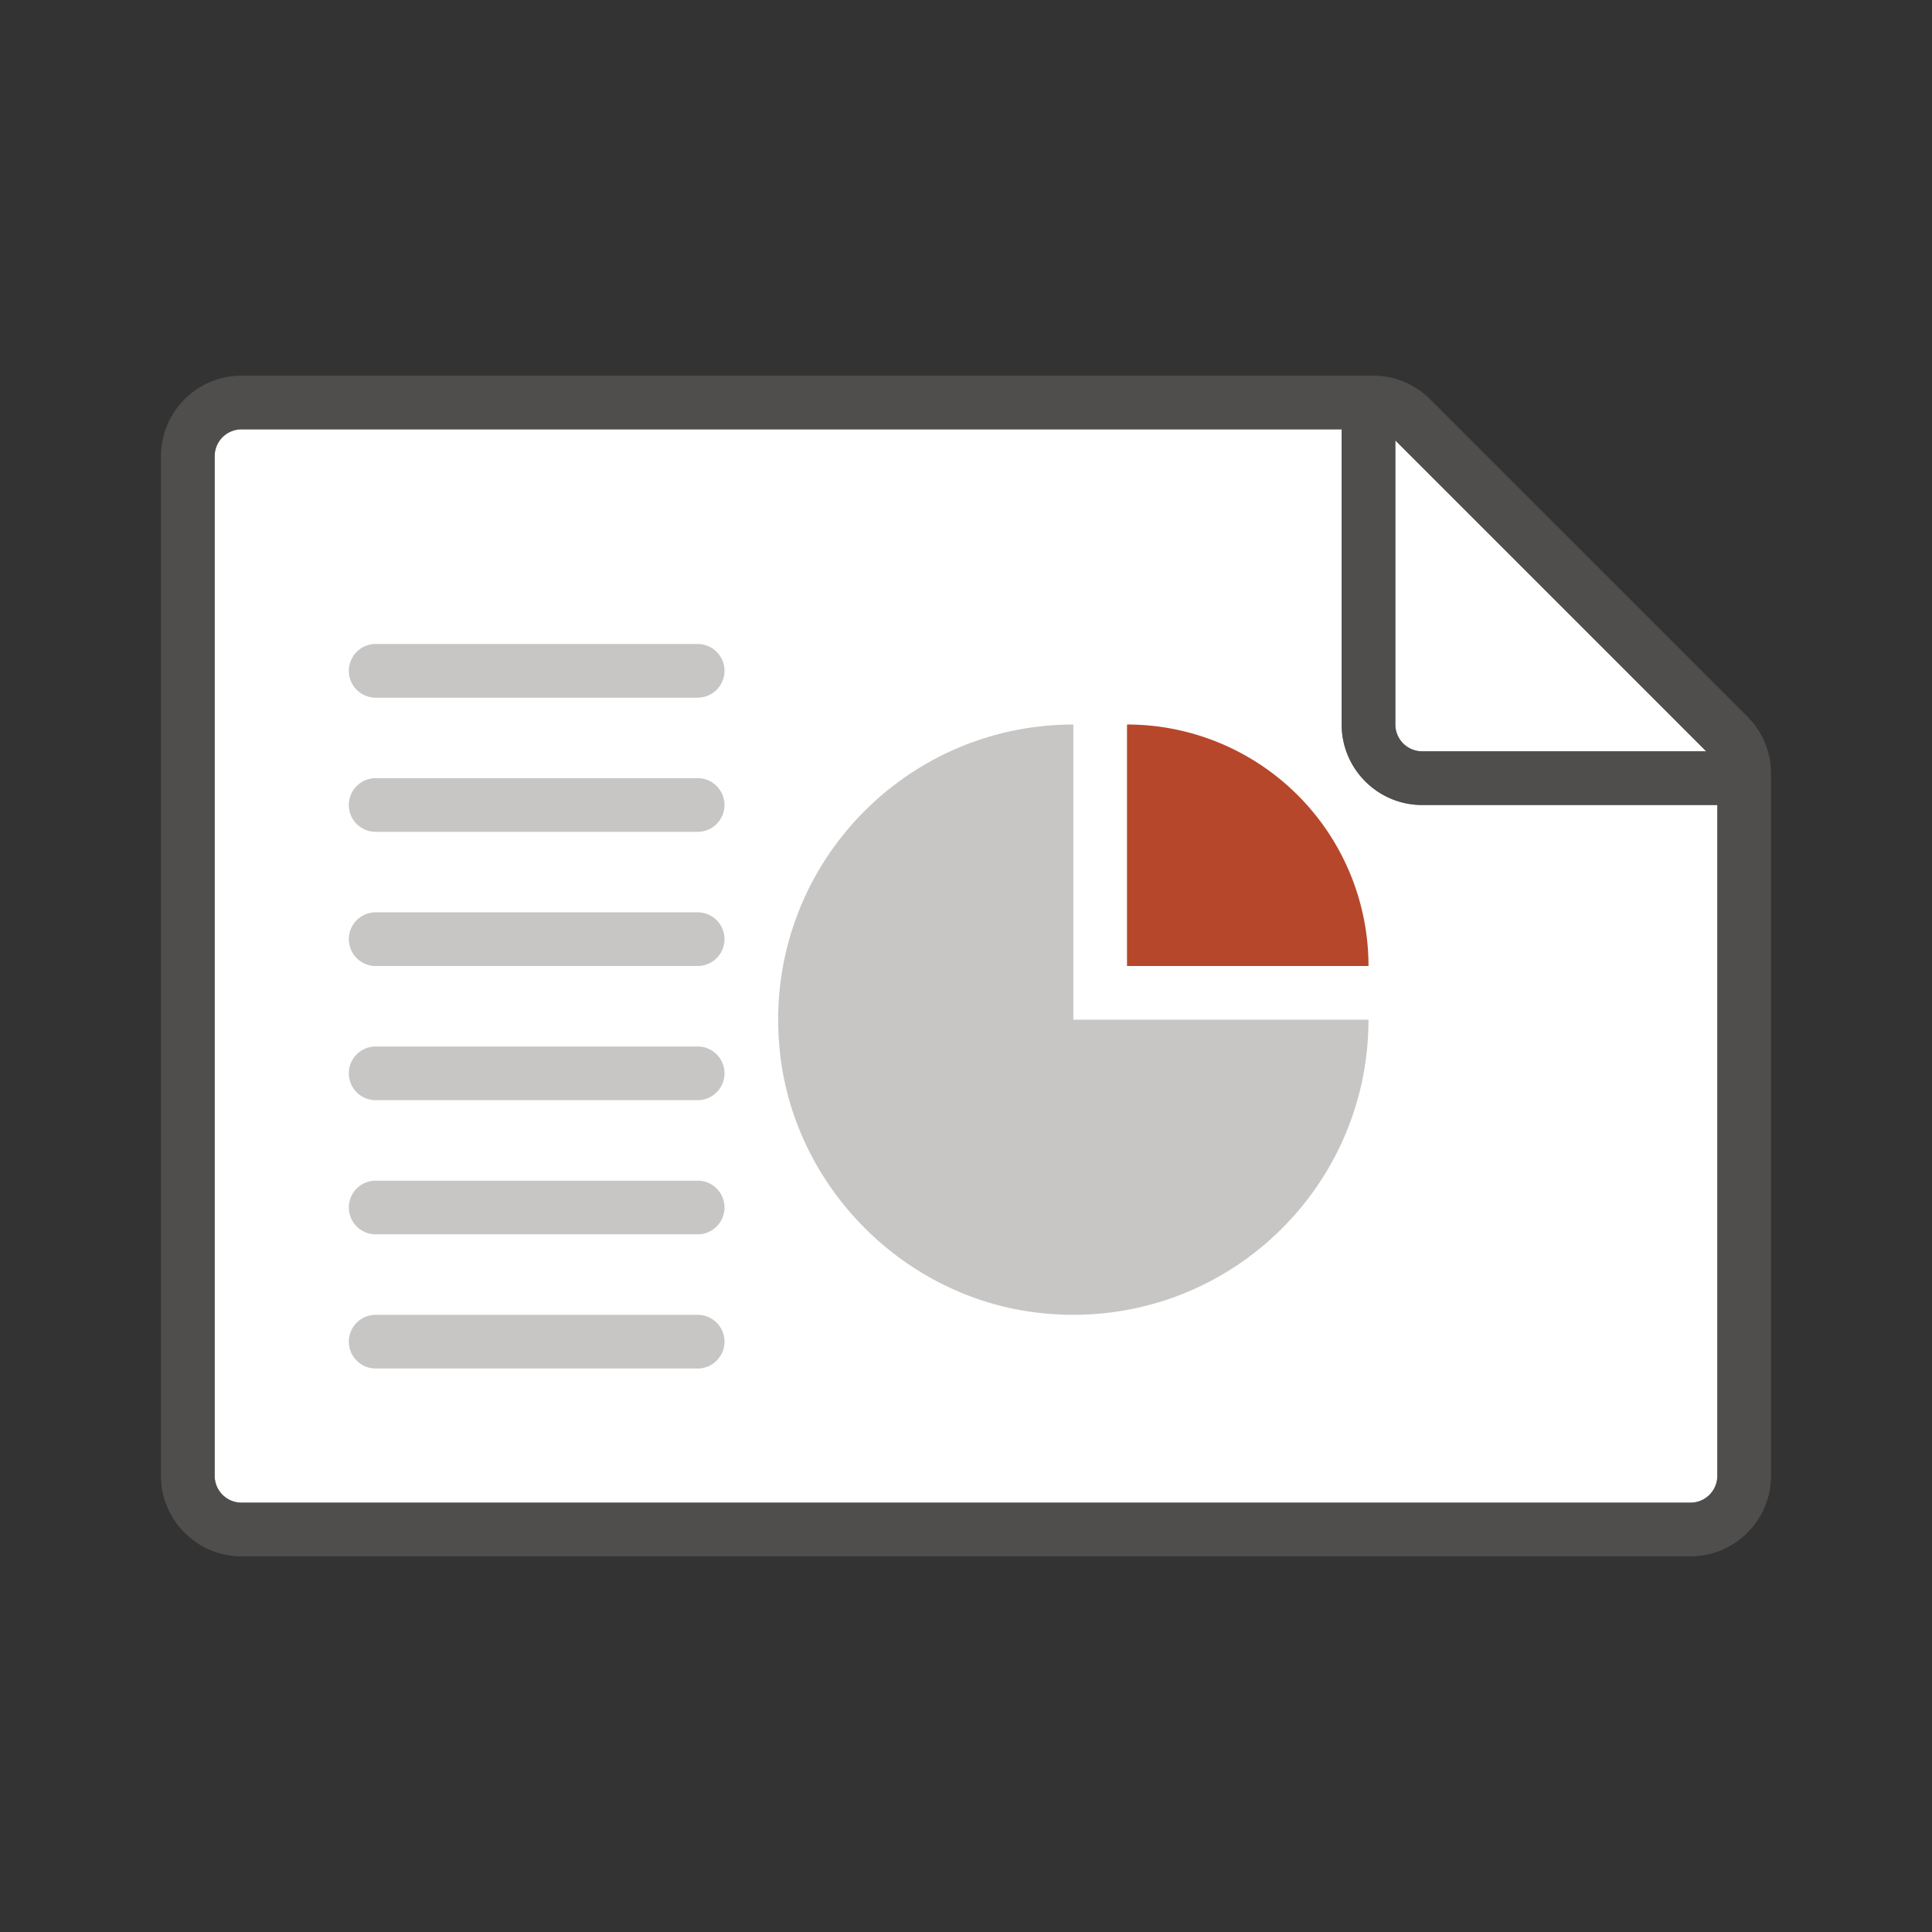 <svg xmlns="http://www.w3.org/2000/svg" viewBox="0 0 72 72"><rect x="0" y="0" width="72" height="72" fill="#333333" stroke="none"/><g fill="#FFF"><path d="M9 56h54a1 1 0 0 0 1-1V30H53c-1.654 0-3-1.346-3-3V16H9a1 1 0 0 0-1 1v38a1 1 0 0 0 1 1z"/><path d="M63.586 28L52 16.414V27a1 1 0 0 0 1 1h10.586z"/></g><path opacity=".64" fill="#605E5C" d="M65.121 26.707L53.293 14.88A2.979 2.979 0 0 0 51.172 14H9c-1.654 0-3 1.346-3 3v38c0 1.654 1.346 3 3 3h54c1.654 0 3-1.346 3-3V28.828c0-.8-.313-1.554-.879-2.12zM52 16.414L63.586 28H53a1 1 0 0 1-1-1V16.414zM63 56H9a1 1 0 0 1-1-1V17a1 1 0 0 1 1-1h41v11c0 1.654 1.346 3 3 3h11v25a1 1 0 0 1-1 1z"/><g fill="#C8C6C4"><path d="M26 31H14a1 1 0 1 1 0-2h12a1 1 0 1 1 0 2zM26 26H14a1 1 0 1 1 0-2h12a1 1 0 1 1 0 2zM26 36H14a1 1 0 1 1 0-2h12a1 1 0 1 1 0 2zM26 41H14a1 1 0 1 1 0-2h12a1 1 0 1 1 0 2zM26 46H14a1 1 0 1 1 0-2h12a1 1 0 1 1 0 2zM26 51H14a1 1 0 1 1 0-2h12a1 1 0 1 1 0 2z"/></g><path fill="#B7472A" d="M42 27a9 9 0 0 1 9 9h-9v-9z"/><path fill="#C8C6C4" d="M51 38c0 6.488-5.616 11.664-12.252 10.93-5.032-.555-9.123-4.646-9.679-9.678C28.336 32.616 33.512 27 40 27v11h11z"/></svg>
